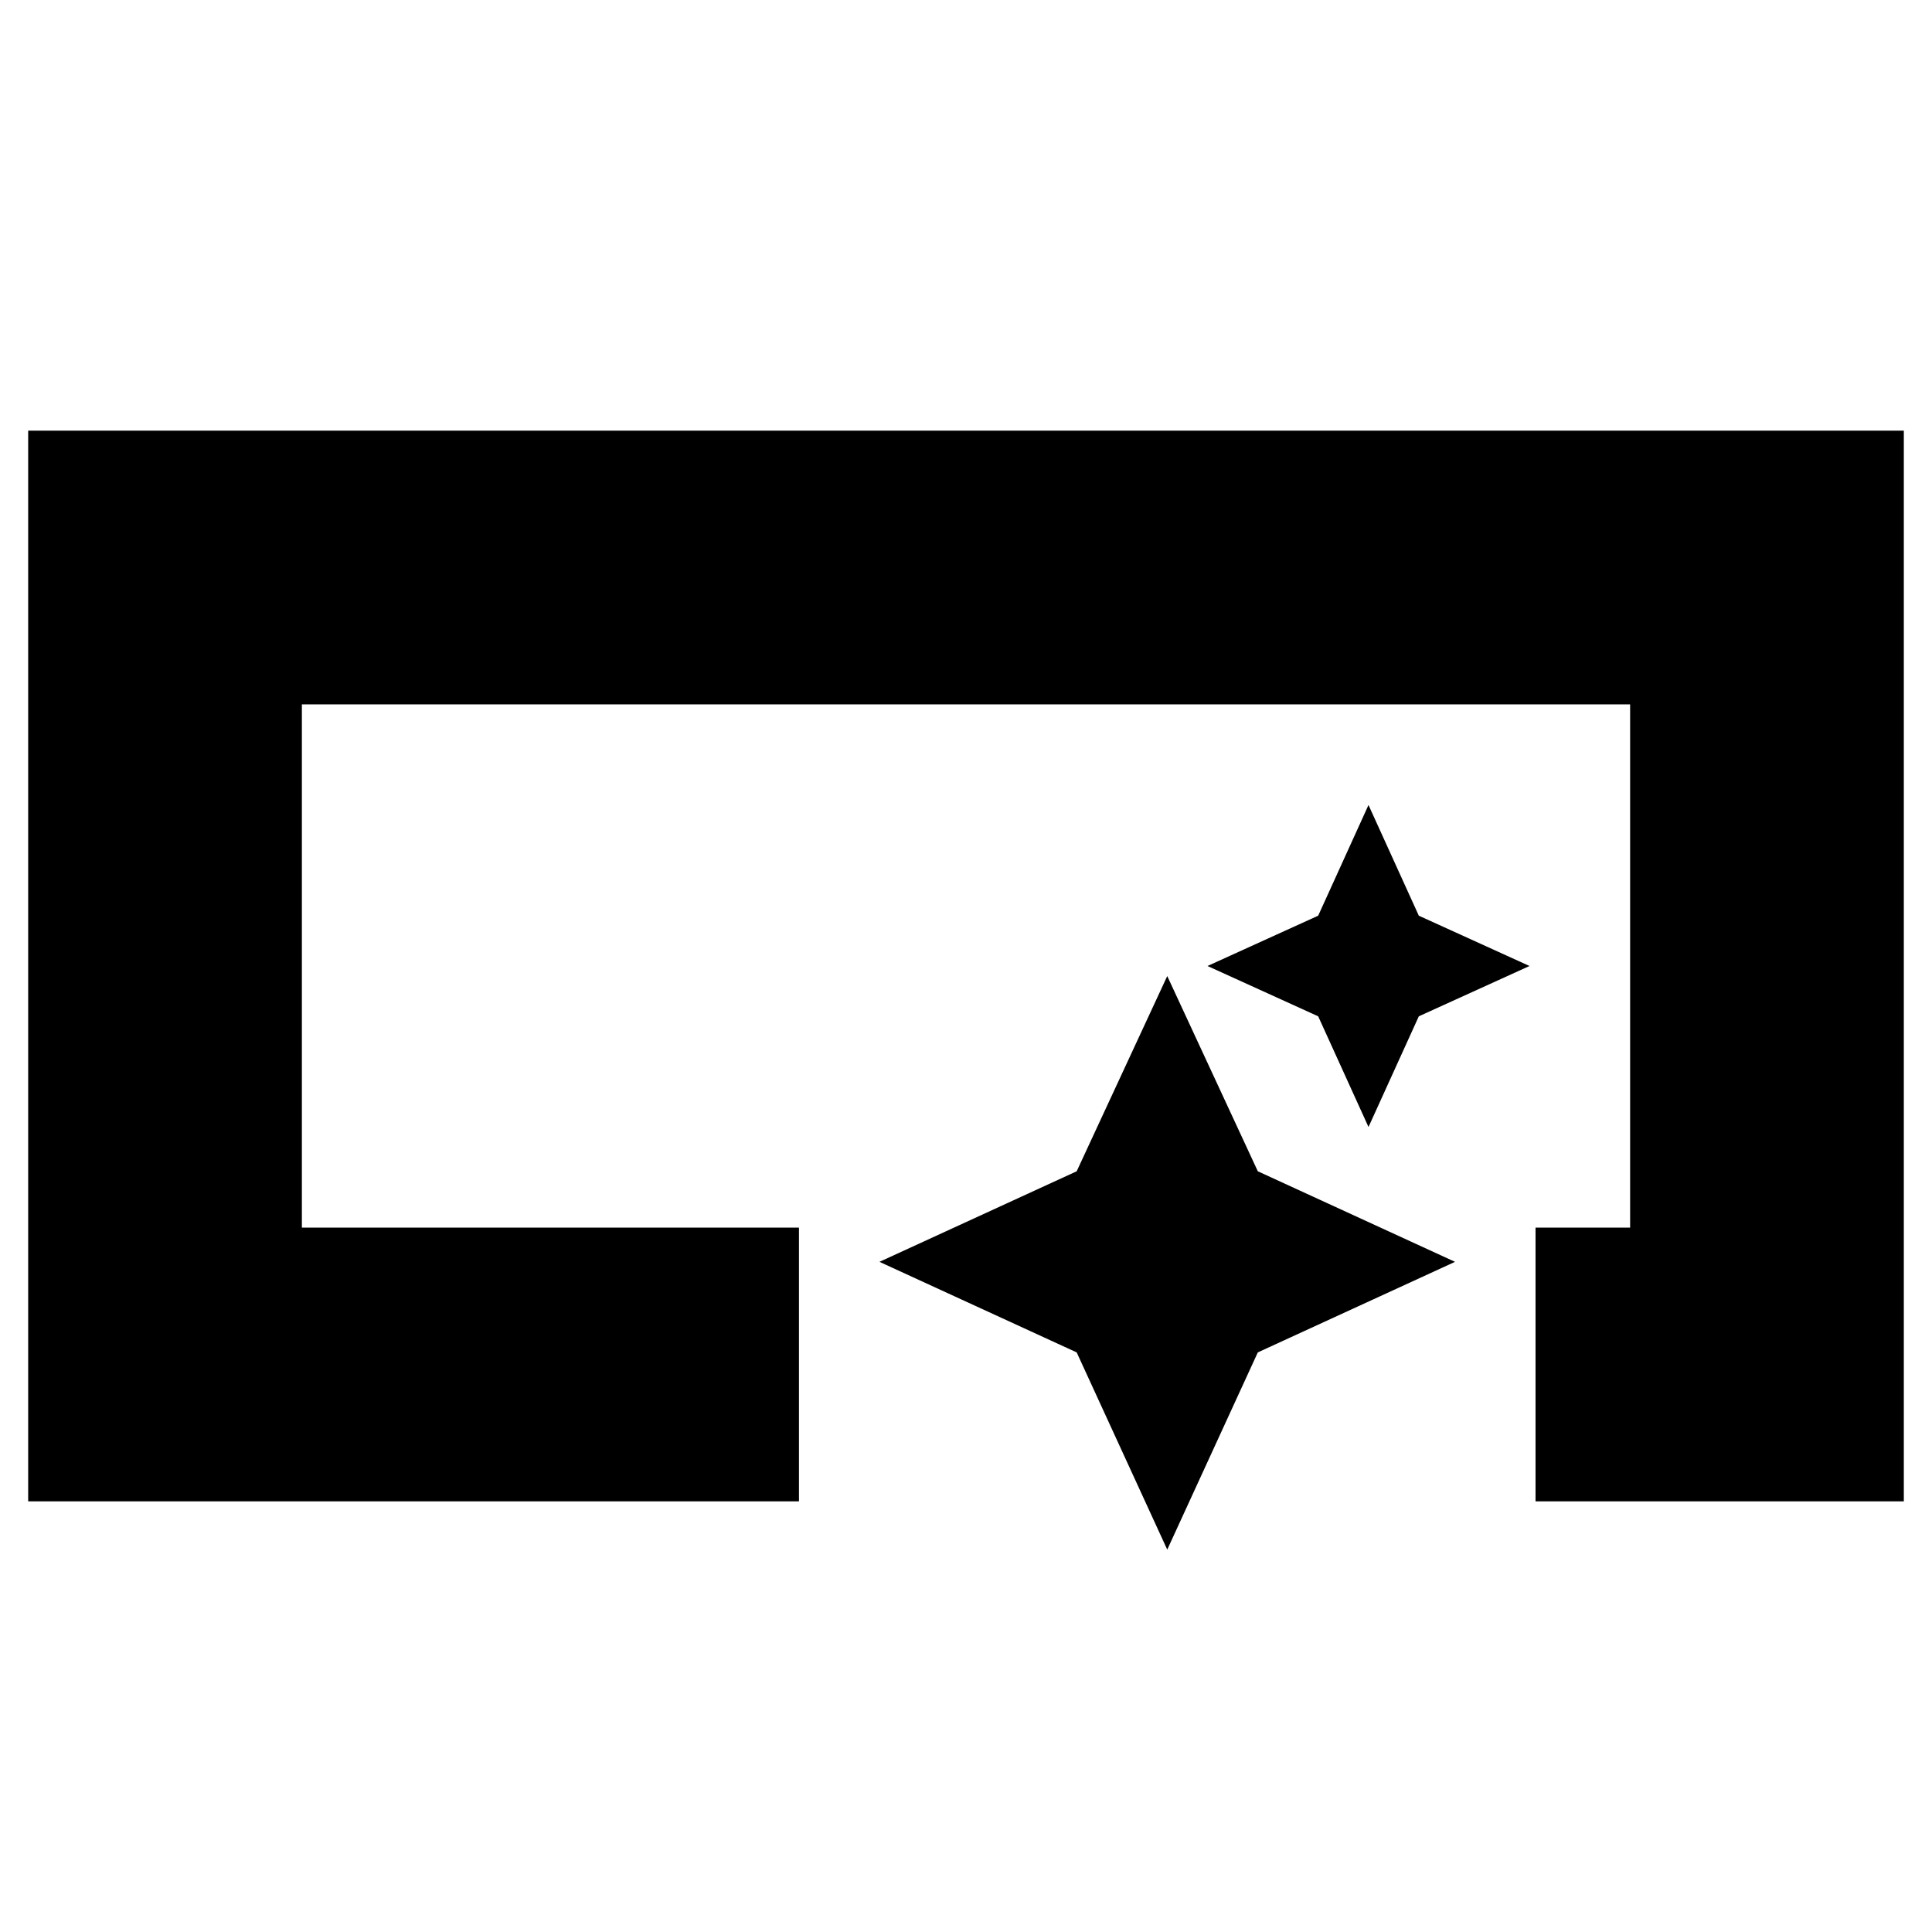 <svg xmlns="http://www.w3.org/2000/svg" height="24" width="24"><path d="M.35 18.65V5.35h23.3v13.3h-4.575v-3.4h1.175v-6.5H3.75v6.5h6.175v3.4Zm14.15.6-1.125-2.45-2.45-1.125 2.45-1.125 1.125-2.425 1.125 2.425 2.45 1.125-2.45 1.125ZM17 14l-.625-1.375L15 12l1.375-.625L17 10l.625 1.375L19 12l-1.375.625Z"/></svg>